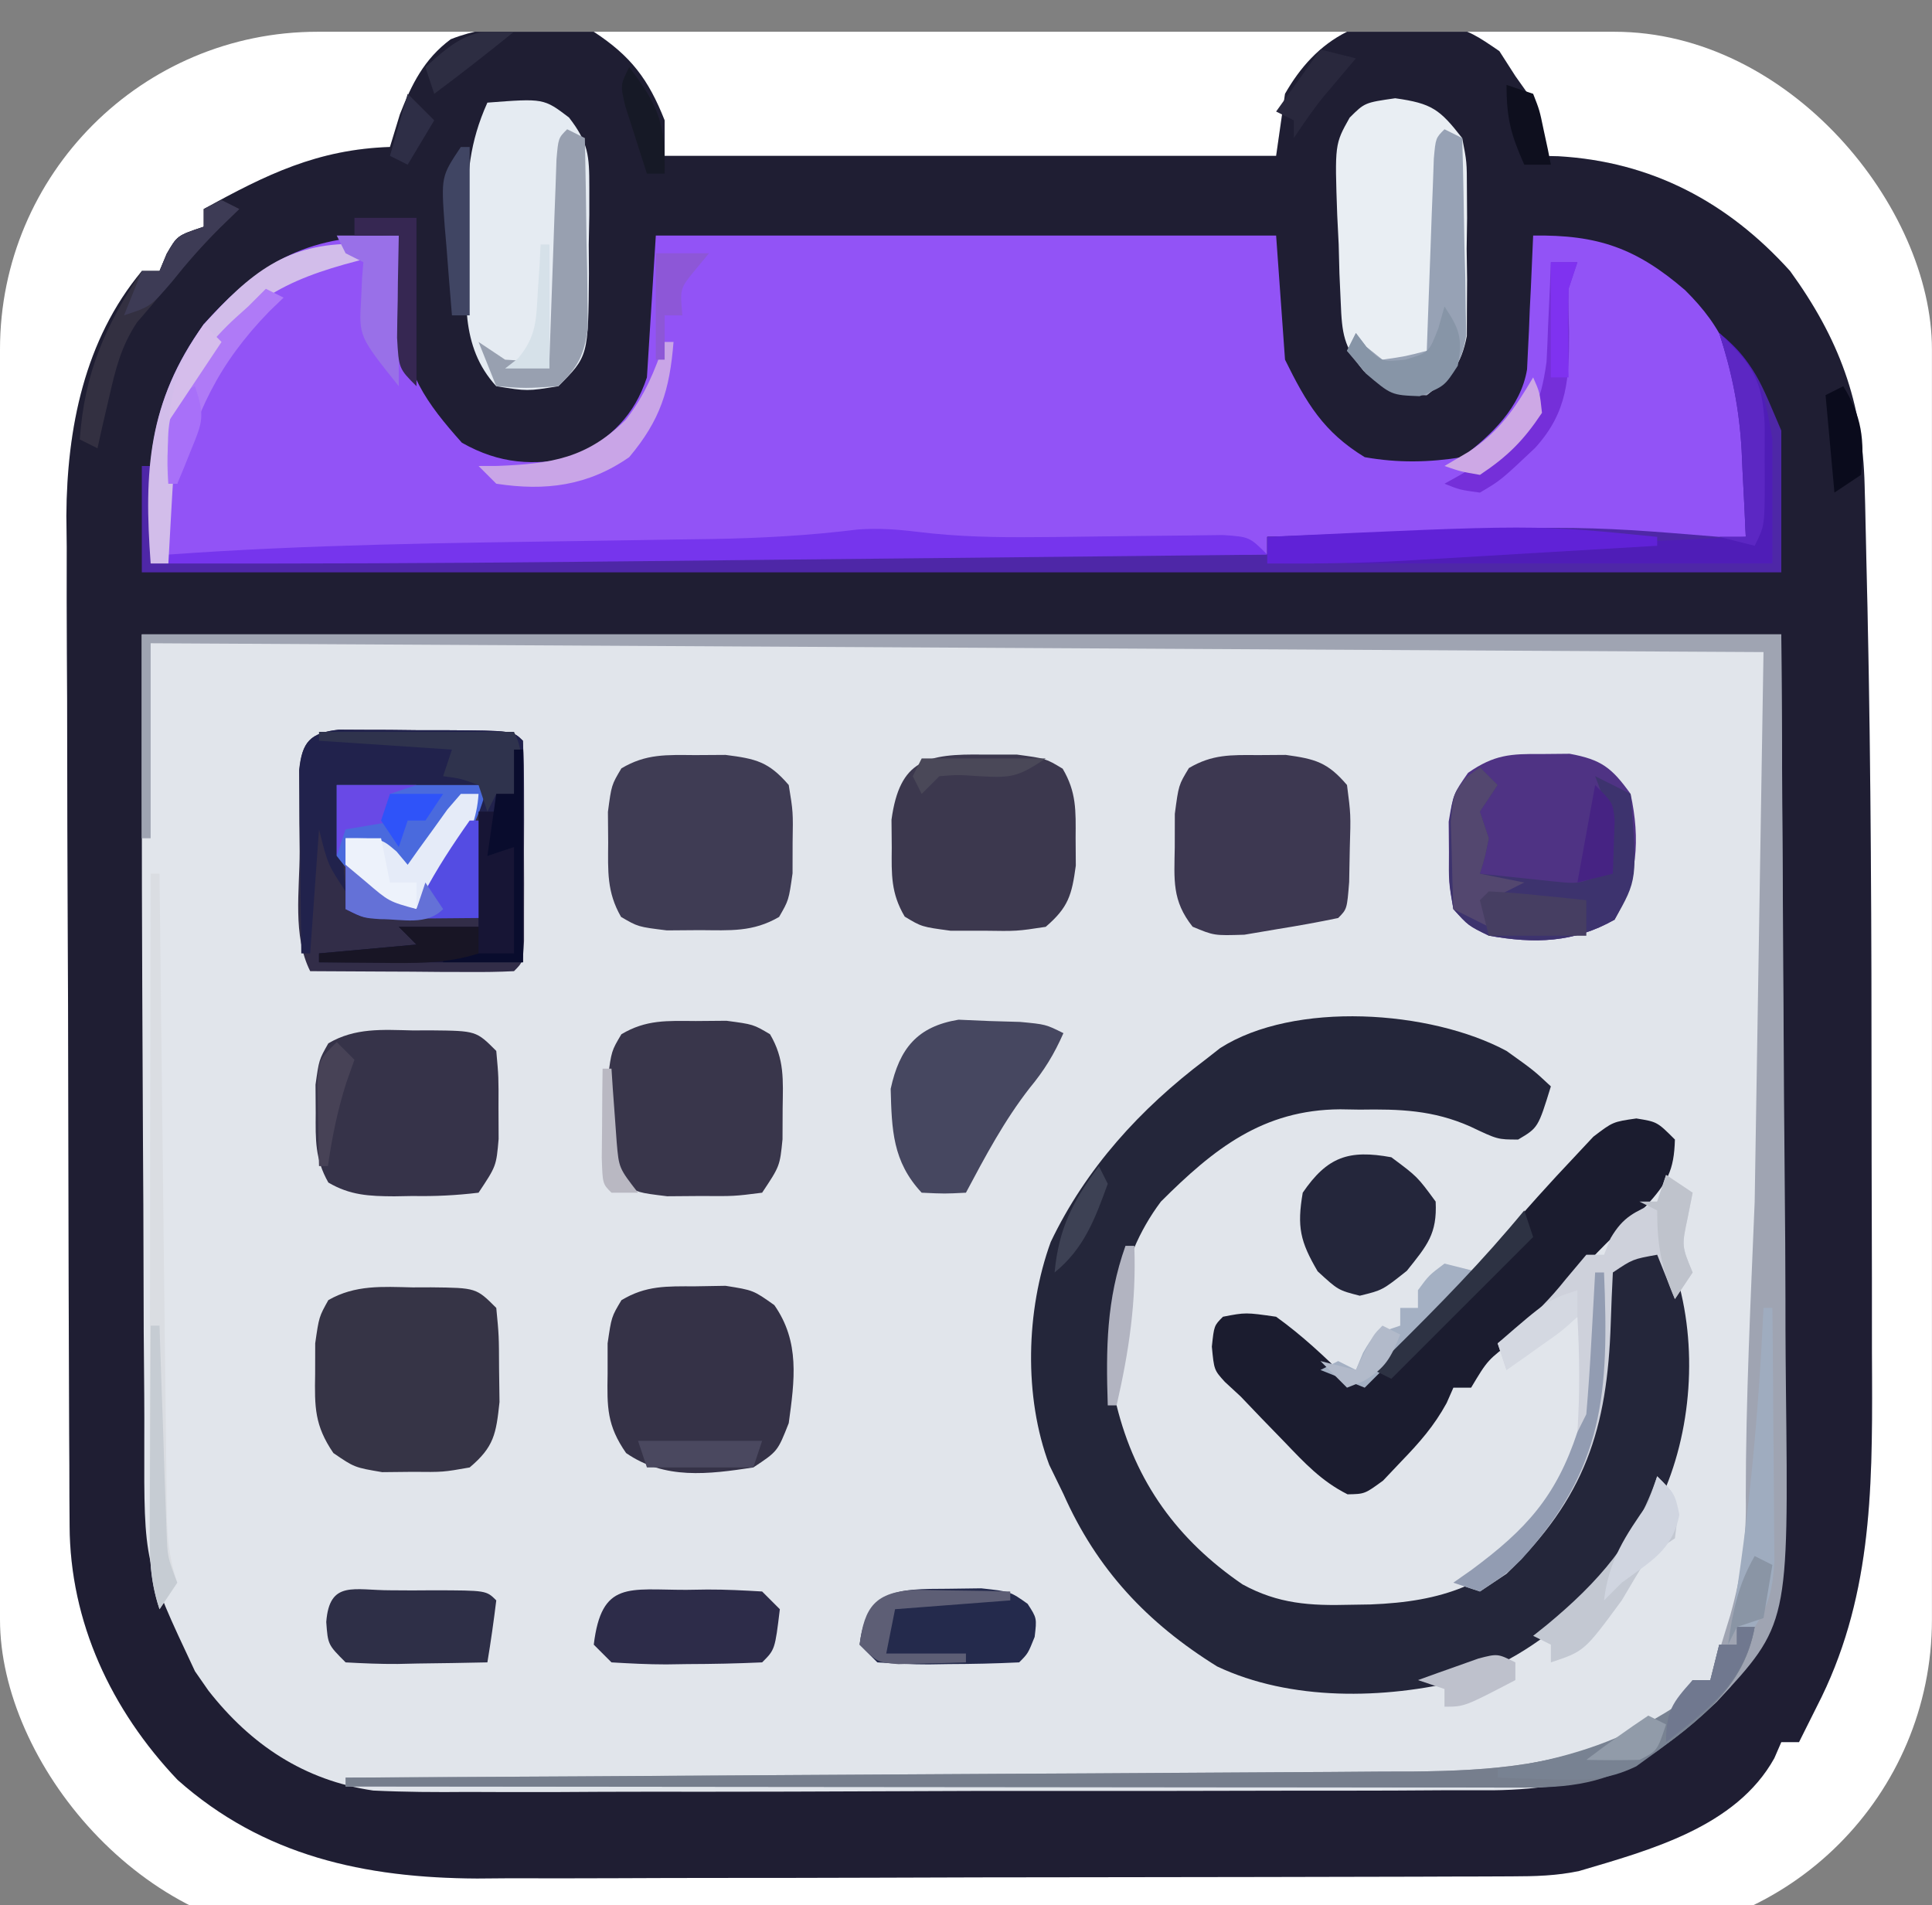<svg width="100%" height="100%" style="overflow:visible;" preserveAspectRatio="none" viewBox="0 0 30.42 30" fill="none" xmlns="http://www.w3.org/2000/svg">
<rect x="0" y="0" width="30.42" height="30" fill="#808080" stroke="none"/>
<g clip-path="url(#clip0_542_9942)">
<rect y="0.5" width="30.419" height="30" rx="5" fill="white"/>
<path d="M9.349 0.5C9.933 0.883 10.208 1.245 10.465 1.895C10.465 2.08 10.465 2.264 10.465 2.454C13.642 2.454 16.82 2.454 20.093 2.454C20.139 2.131 20.185 1.809 20.233 1.477C20.47 1.062 20.777 0.716 21.209 0.5C22.939 0.347 22.939 0.347 23.608 0.805C23.691 0.935 23.774 1.064 23.86 1.198C23.944 1.316 24.027 1.434 24.113 1.555C24.279 1.895 24.279 1.895 24.279 2.454C24.406 2.457 24.406 2.457 24.535 2.46C25.999 2.543 27.204 3.178 28.186 4.268C28.953 5.326 29.327 6.327 29.359 7.643C29.362 7.739 29.364 7.835 29.367 7.934C29.375 8.252 29.382 8.571 29.388 8.889C29.393 9.117 29.398 9.346 29.404 9.574C29.46 12.145 29.468 14.716 29.468 17.287C29.468 17.965 29.47 18.645 29.472 19.323C29.474 19.857 29.474 20.39 29.474 20.923C29.474 21.173 29.474 21.424 29.476 21.674C29.483 23.505 29.463 25.21 28.605 26.872C28.553 26.976 28.501 27.079 28.448 27.186C28.387 27.307 28.387 27.307 28.326 27.43C28.233 27.43 28.141 27.43 28.047 27.43C27.992 27.555 27.992 27.555 27.937 27.683C27.334 28.768 25.975 29.13 24.863 29.459C24.503 29.535 24.171 29.542 23.803 29.543C23.65 29.544 23.496 29.544 23.338 29.545C23.171 29.546 23.003 29.546 22.831 29.546C22.654 29.547 22.477 29.547 22.294 29.548C21.808 29.55 21.323 29.551 20.837 29.551C20.534 29.552 20.23 29.552 19.925 29.553C18.973 29.555 18.02 29.556 17.067 29.557C15.971 29.557 14.874 29.56 13.778 29.564C12.928 29.567 12.079 29.568 11.23 29.568C10.723 29.569 10.217 29.569 9.711 29.572C9.144 29.575 8.578 29.574 8.012 29.573C7.846 29.574 7.681 29.576 7.511 29.577C5.741 29.568 4.146 29.224 2.796 28.024C1.751 26.924 1.103 25.541 1.096 24.023C1.095 23.873 1.094 23.723 1.093 23.569C1.092 23.405 1.092 23.242 1.092 23.074C1.091 22.901 1.09 22.728 1.089 22.55C1.086 21.977 1.084 21.405 1.083 20.832C1.082 20.634 1.082 20.437 1.081 20.239C1.079 19.309 1.077 18.379 1.075 17.449C1.074 16.379 1.07 15.309 1.065 14.239C1.061 13.409 1.059 12.58 1.058 11.751C1.058 11.257 1.057 10.763 1.053 10.268C1.049 9.716 1.05 9.163 1.051 8.611C1.049 8.449 1.047 8.288 1.045 8.122C1.054 6.744 1.33 5.351 2.233 4.268C2.325 4.268 2.417 4.268 2.512 4.268C2.549 4.178 2.586 4.089 2.625 3.997C2.791 3.709 2.791 3.709 3.209 3.57C3.209 3.478 3.209 3.386 3.209 3.291C4.196 2.745 5.004 2.352 6.14 2.314C6.191 2.144 6.243 1.974 6.297 1.799C6.483 1.326 6.676 0.932 7.097 0.618C7.8 0.34 8.614 0.376 9.349 0.5Z" fill="#E1E5EB"/>
<path d="M9.349 0.5C9.933 0.883 10.208 1.245 10.465 1.895C10.465 2.08 10.465 2.264 10.465 2.454C13.642 2.454 16.82 2.454 20.093 2.454C20.139 2.131 20.185 1.809 20.233 1.477C20.47 1.062 20.777 0.716 21.209 0.5C22.939 0.347 22.939 0.347 23.608 0.805C23.691 0.935 23.774 1.064 23.86 1.198C23.944 1.316 24.027 1.434 24.113 1.555C24.279 1.895 24.279 1.895 24.279 2.454C24.406 2.457 24.406 2.457 24.535 2.46C25.999 2.543 27.204 3.178 28.186 4.268C28.953 5.326 29.327 6.327 29.359 7.643C29.362 7.739 29.364 7.835 29.367 7.934C29.375 8.252 29.382 8.571 29.388 8.889C29.393 9.117 29.398 9.346 29.404 9.574C29.46 12.145 29.468 14.716 29.468 17.287C29.468 17.965 29.47 18.645 29.472 19.323C29.474 19.857 29.474 20.39 29.474 20.923C29.474 21.173 29.474 21.424 29.476 21.674C29.483 23.505 29.463 25.21 28.605 26.872C28.553 26.976 28.501 27.079 28.448 27.186C28.387 27.307 28.387 27.307 28.326 27.43C28.233 27.43 28.141 27.43 28.047 27.43C27.992 27.555 27.992 27.555 27.937 27.683C27.334 28.768 25.975 29.13 24.863 29.459C24.503 29.535 24.171 29.542 23.803 29.543C23.65 29.544 23.496 29.544 23.338 29.545C23.171 29.546 23.003 29.546 22.831 29.546C22.654 29.547 22.477 29.547 22.294 29.548C21.808 29.55 21.323 29.551 20.837 29.551C20.534 29.552 20.23 29.552 19.925 29.553C18.973 29.555 18.02 29.556 17.067 29.557C15.971 29.557 14.874 29.56 13.778 29.564C12.928 29.567 12.079 29.568 11.23 29.568C10.723 29.569 10.217 29.569 9.711 29.572C9.144 29.575 8.578 29.574 8.012 29.573C7.846 29.574 7.681 29.576 7.511 29.577C5.741 29.568 4.146 29.224 2.796 28.024C1.751 26.924 1.103 25.541 1.096 24.023C1.095 23.873 1.094 23.723 1.093 23.569C1.092 23.405 1.092 23.242 1.092 23.074C1.091 22.901 1.09 22.728 1.089 22.55C1.086 21.977 1.084 21.405 1.083 20.832C1.082 20.634 1.082 20.437 1.081 20.239C1.079 19.309 1.077 18.379 1.075 17.449C1.074 16.379 1.07 15.309 1.065 14.239C1.061 13.409 1.059 12.58 1.058 11.751C1.058 11.257 1.057 10.763 1.053 10.268C1.049 9.716 1.05 9.163 1.051 8.611C1.049 8.449 1.047 8.288 1.045 8.122C1.054 6.744 1.33 5.351 2.233 4.268C2.325 4.268 2.417 4.268 2.512 4.268C2.549 4.178 2.586 4.089 2.625 3.997C2.791 3.709 2.791 3.709 3.209 3.57C3.209 3.478 3.209 3.386 3.209 3.291C4.196 2.745 5.004 2.352 6.14 2.314C6.191 2.144 6.243 1.974 6.297 1.799C6.483 1.326 6.676 0.932 7.097 0.618C7.8 0.34 8.614 0.376 9.349 0.5ZM2.233 9.988C2.232 13.981 2.232 13.981 2.251 17.974C2.256 18.643 2.259 19.312 2.26 19.982C2.26 20.64 2.264 21.298 2.271 21.955C2.273 22.203 2.273 22.451 2.272 22.699C2.267 24.607 2.267 24.607 3.07 26.314C3.14 26.415 3.21 26.515 3.282 26.619C3.95 27.472 4.791 28.033 5.876 28.192C6.373 28.216 6.867 28.219 7.365 28.214C7.555 28.214 7.745 28.215 7.934 28.216C8.445 28.218 8.957 28.216 9.468 28.212C10.005 28.21 10.541 28.21 11.078 28.211C11.979 28.211 12.879 28.208 13.78 28.204C14.82 28.198 15.859 28.197 16.899 28.198C17.902 28.199 18.905 28.198 19.908 28.195C20.333 28.194 20.759 28.193 21.185 28.194C21.686 28.194 22.187 28.192 22.689 28.188C22.959 28.187 23.23 28.187 23.5 28.188C25.097 28.172 26.113 27.689 27.244 26.558C27.92 25.497 28.129 24.507 28.11 23.263C28.11 23.043 28.11 23.043 28.11 22.818C28.11 22.348 28.105 21.878 28.101 21.407C28.1 21.115 28.1 20.823 28.099 20.531C28.096 19.453 28.089 18.375 28.081 17.297C28.07 14.885 28.058 12.473 28.047 9.988C19.528 9.988 11.009 9.988 2.233 9.988Z" fill="#1F1E33"/>
<path d="M6.279 3.709C6.283 3.851 6.286 3.992 6.29 4.138C6.298 4.326 6.306 4.515 6.314 4.703C6.316 4.796 6.318 4.889 6.32 4.985C6.363 5.854 6.708 6.339 7.273 6.971C7.87 7.308 8.401 7.338 9.07 7.198C9.624 6.879 9.983 6.552 10.186 5.942C10.232 5.205 10.278 4.468 10.326 3.709C13.549 3.709 16.772 3.709 20.093 3.709C20.162 4.676 20.162 4.676 20.233 5.663C20.569 6.345 20.836 6.8 21.488 7.198C22.009 7.291 22.502 7.282 23.023 7.198C23.485 6.849 23.945 6.411 24.044 5.816C24.049 5.719 24.053 5.622 24.058 5.522C24.066 5.363 24.066 5.363 24.074 5.201C24.078 5.092 24.083 4.982 24.087 4.869C24.095 4.702 24.095 4.702 24.104 4.532C24.117 4.258 24.128 3.984 24.14 3.709C25.154 3.694 25.763 3.905 26.533 4.569C26.831 4.866 27.037 5.138 27.209 5.523C27.256 5.626 27.304 5.729 27.352 5.835C27.509 6.28 27.551 6.675 27.584 7.145C27.596 7.302 27.608 7.46 27.621 7.622C27.628 8.035 27.628 8.035 27.488 8.453C27.082 8.589 26.881 8.602 26.464 8.576C26.341 8.569 26.217 8.563 26.09 8.556C25.889 8.544 25.889 8.544 25.683 8.532C23.773 8.433 21.865 8.44 19.953 8.453C19.953 8.546 19.953 8.638 19.953 8.732C18.217 8.751 16.481 8.769 14.745 8.787C13.939 8.795 13.132 8.804 12.326 8.812C5.373 8.886 5.373 8.886 2.372 8.872C2.284 7.407 2.32 6.346 3.209 5.105C4.139 4.065 4.885 3.696 6.279 3.709Z" fill="#9253F6"/>
<path d="M23.721 16.547C24.148 16.852 24.148 16.852 24.419 17.105C24.218 17.756 24.218 17.756 23.904 17.942C23.581 17.942 23.581 17.942 23.148 17.736C22.564 17.478 22.041 17.461 21.41 17.471C21.257 17.468 21.257 17.468 21.102 17.466C19.886 17.473 19.113 18.086 18.279 18.919C17.573 19.86 17.457 20.986 17.581 22.128C17.88 23.338 18.541 24.246 19.564 24.946C20.127 25.254 20.628 25.284 21.262 25.267C21.366 25.265 21.471 25.264 21.578 25.262C22.715 25.219 23.468 24.95 24.262 24.116C25.081 23.075 25.172 22.139 25.191 20.858C25.212 20.098 25.212 20.098 25.451 19.754C25.674 19.616 25.674 19.616 25.962 19.616C26.233 19.756 26.233 19.756 26.386 20.051C26.739 21.181 26.642 22.557 26.139 23.625C25.389 24.908 24.442 25.954 23.023 26.453C21.794 26.755 20.323 26.786 19.164 26.238C18.061 25.553 17.269 24.708 16.744 23.523C16.67 23.372 16.597 23.221 16.521 23.065C16.119 21.997 16.152 20.631 16.544 19.555C17.098 18.395 17.956 17.456 18.977 16.686C19.054 16.625 19.132 16.564 19.212 16.502C20.378 15.757 22.523 15.903 23.721 16.547Z" fill="#24263A"/>
<path d="M2.233 9.988C10.751 9.988 19.27 9.988 28.047 9.988C28.061 12.394 28.075 14.8 28.09 17.279C28.096 18.036 28.103 18.793 28.109 19.573C28.113 20.504 28.113 20.504 28.113 20.941C28.114 21.244 28.117 21.546 28.12 21.849C28.162 25.576 28.162 25.576 27.03 26.797C26.109 27.669 25.308 28.146 24.034 28.145C23.87 28.145 23.706 28.145 23.537 28.145C23.268 28.144 23.268 28.144 22.993 28.144C22.802 28.144 22.611 28.144 22.42 28.144C21.901 28.144 21.383 28.143 20.864 28.142C20.322 28.141 19.78 28.141 19.238 28.141C18.211 28.14 17.185 28.139 16.159 28.138C14.99 28.136 13.822 28.136 12.653 28.135C10.249 28.133 7.846 28.131 5.442 28.128C5.442 28.082 5.442 28.036 5.442 27.988C5.534 27.988 5.626 27.987 5.721 27.987C7.969 27.976 10.217 27.963 12.465 27.948C13.552 27.941 14.639 27.935 15.726 27.929C16.674 27.925 17.622 27.919 18.57 27.913C19.072 27.909 19.573 27.906 20.075 27.904C20.636 27.902 21.197 27.898 21.758 27.893C21.922 27.893 22.087 27.893 22.257 27.892C23.47 27.88 24.651 27.799 25.744 27.23C25.858 27.172 25.971 27.115 26.089 27.056C26.411 26.873 26.411 26.873 26.651 26.453C26.743 26.453 26.835 26.453 26.93 26.453C26.997 26.235 27.064 26.017 27.131 25.799C27.168 25.678 27.205 25.556 27.244 25.431C27.425 24.788 27.502 24.227 27.488 23.558C27.488 22.011 27.566 20.465 27.628 18.919C27.697 14.636 27.697 14.636 27.767 10.267C15.197 10.198 15.197 10.198 2.372 10.128C2.372 11.141 2.372 12.154 2.372 13.198C2.326 13.198 2.28 13.198 2.233 13.198C2.233 12.139 2.233 11.079 2.233 9.988Z" fill="#9FA4B2"/>
<path d="M5.335 11.489C5.524 11.49 5.524 11.49 5.717 11.491C5.854 11.491 5.991 11.492 6.132 11.492C6.276 11.493 6.419 11.495 6.567 11.497C6.711 11.497 6.855 11.497 7.003 11.497C8.073 11.504 8.073 11.504 8.233 11.663C8.246 11.92 8.251 12.177 8.251 12.434C8.251 12.669 8.251 12.669 8.252 12.908C8.251 13.073 8.251 13.237 8.25 13.407C8.251 13.654 8.251 13.654 8.252 13.906C8.251 14.062 8.251 14.218 8.251 14.379C8.251 14.524 8.251 14.668 8.251 14.817C8.233 15.151 8.233 15.151 8.093 15.291C7.855 15.303 7.616 15.306 7.377 15.304C7.161 15.303 7.161 15.303 6.94 15.303C6.788 15.302 6.636 15.3 6.48 15.299C6.251 15.298 6.251 15.298 6.018 15.297C5.64 15.296 5.262 15.293 4.884 15.291C4.604 14.732 4.718 14.021 4.718 13.407C4.716 13.257 4.715 13.108 4.713 12.954C4.713 12.811 4.712 12.669 4.712 12.522C4.711 12.39 4.711 12.259 4.71 12.124C4.757 11.678 4.886 11.538 5.335 11.489Z" fill="#322D48"/>
<path d="M25.765 17.61C26.093 17.663 26.093 17.663 26.372 17.942C26.359 18.433 26.25 18.62 25.919 18.988C25.729 19.161 25.729 19.161 25.535 19.337C25.189 19.675 24.863 20.001 24.567 20.384C24.332 20.668 24.126 20.87 23.843 21.099C23.425 21.411 23.425 21.411 23.163 21.849C23.071 21.849 22.979 21.849 22.884 21.849C22.849 21.928 22.814 22.008 22.778 22.09C22.58 22.452 22.351 22.712 22.064 23.009C21.969 23.109 21.875 23.209 21.777 23.312C21.488 23.523 21.488 23.523 21.218 23.528C20.807 23.322 20.541 23.034 20.224 22.703C20.104 22.58 19.985 22.457 19.861 22.329C19.754 22.217 19.646 22.104 19.535 21.988C19.452 21.912 19.37 21.836 19.285 21.757C19.116 21.57 19.116 21.57 19.081 21.203C19.116 20.872 19.116 20.872 19.256 20.732C19.613 20.663 19.613 20.663 20.093 20.732C20.499 21.024 20.855 21.357 21.209 21.709C22.213 21.289 22.963 20.277 23.66 19.468C24.027 19.044 24.399 18.628 24.785 18.221C24.884 18.114 24.984 18.008 25.087 17.898C25.395 17.663 25.395 17.663 25.765 17.61Z" fill="#1B1C2F"/>
<path d="M27.07 5.244C27.64 5.736 27.717 6.011 28.047 6.779C28.047 7.516 28.047 8.253 28.047 9.012C19.528 9.012 11.009 9.012 2.233 9.012C2.233 8.459 2.233 7.906 2.233 7.337C2.279 7.337 2.325 7.337 2.372 7.337C2.372 7.844 2.372 8.35 2.372 8.872C2.561 8.862 2.75 8.852 2.945 8.842C6.229 8.687 9.515 8.716 12.802 8.723C13.61 8.724 14.419 8.725 15.227 8.726C16.802 8.727 18.378 8.73 19.953 8.733C19.953 8.64 19.953 8.548 19.953 8.453C24.78 8.264 24.78 8.264 27.07 8.453C27.208 8.453 27.346 8.453 27.488 8.453C27.472 8.102 27.455 7.75 27.436 7.398C27.43 7.251 27.43 7.251 27.423 7.1C27.387 6.442 27.273 5.872 27.07 5.244Z" fill="#4E27A7"/>
<path d="M21.968 1.547C22.547 1.628 22.671 1.722 23.023 2.175C23.096 2.549 23.096 2.549 23.097 2.973C23.098 3.126 23.099 3.279 23.1 3.436C23.097 3.596 23.095 3.755 23.093 3.919C23.095 4.078 23.097 4.237 23.1 4.401C23.099 4.554 23.098 4.707 23.097 4.865C23.097 5.005 23.096 5.144 23.096 5.288C23.005 5.76 22.841 5.93 22.465 6.221C22.015 6.221 21.821 6.125 21.473 5.842C21.153 5.455 21.13 5.253 21.11 4.756C21.103 4.609 21.097 4.462 21.09 4.311C21.084 4.082 21.084 4.082 21.078 3.849C21.071 3.696 21.063 3.544 21.055 3.387C21.016 2.27 21.016 2.27 21.251 1.852C21.488 1.616 21.488 1.616 21.968 1.547Z" fill="#E9EEF3"/>
<path d="M7.674 1.616C8.561 1.548 8.561 1.548 8.959 1.85C9.265 2.246 9.279 2.446 9.279 2.942C9.279 3.089 9.279 3.235 9.279 3.387C9.276 3.539 9.273 3.692 9.27 3.849C9.271 4.001 9.272 4.154 9.273 4.311C9.263 5.609 9.263 5.609 8.791 6.081C8.302 6.16 8.302 6.16 7.814 6.081C7.232 5.449 7.339 4.655 7.352 3.849C7.351 3.711 7.351 3.574 7.35 3.432C7.355 2.751 7.391 2.246 7.674 1.616Z" fill="#E5EBF2"/>
<path d="M6.497 20.27C6.593 20.27 6.688 20.27 6.787 20.269C7.498 20.277 7.498 20.277 7.814 20.593C7.856 21.028 7.856 21.028 7.858 21.552C7.86 21.725 7.862 21.897 7.865 22.075C7.811 22.576 7.78 22.78 7.395 23.105C6.977 23.179 6.977 23.179 6.497 23.174C6.26 23.177 6.26 23.177 6.018 23.179C5.581 23.105 5.581 23.105 5.249 22.878C4.952 22.442 4.953 22.155 4.962 21.631C4.962 21.393 4.962 21.393 4.963 21.151C5.023 20.733 5.023 20.733 5.17 20.47C5.594 20.227 6.023 20.259 6.497 20.27Z" fill="#363446"/>
<path d="M10.945 20.253C11.103 20.25 11.261 20.247 11.424 20.245C11.861 20.314 11.861 20.314 12.192 20.549C12.597 21.127 12.511 21.732 12.419 22.407C12.244 22.852 12.244 22.852 11.861 23.105C11.152 23.213 10.468 23.3 9.858 22.878C9.555 22.442 9.558 22.158 9.567 21.631C9.567 21.393 9.567 21.393 9.567 21.151C9.628 20.733 9.628 20.733 9.785 20.471C10.173 20.238 10.496 20.253 10.945 20.253Z" fill="#353247"/>
<path d="M24.279 11.872C24.423 11.871 24.567 11.869 24.715 11.868C25.216 11.96 25.379 12.089 25.674 12.5C25.829 13.215 25.783 13.844 25.422 14.48C24.781 14.844 24.163 14.862 23.442 14.732C23.12 14.575 23.12 14.575 22.884 14.314C22.81 13.896 22.81 13.896 22.814 13.416C22.812 13.258 22.811 13.099 22.81 12.937C22.884 12.5 22.884 12.5 23.115 12.168C23.528 11.882 23.78 11.867 24.279 11.872Z" fill="#4F3384"/>
<path d="M10.945 11.889C11.103 11.888 11.261 11.887 11.424 11.886C11.904 11.947 12.103 11.993 12.419 12.36C12.488 12.783 12.488 12.783 12.48 13.267C12.479 13.427 12.479 13.587 12.479 13.751C12.419 14.174 12.419 14.174 12.267 14.437C11.855 14.678 11.495 14.648 11.023 14.645C10.851 14.646 10.678 14.648 10.5 14.649C10.046 14.593 10.046 14.593 9.779 14.437C9.553 14.045 9.573 13.716 9.576 13.267C9.574 13.028 9.574 13.028 9.572 12.783C9.628 12.36 9.628 12.36 9.784 12.098C10.173 11.866 10.496 11.886 10.945 11.889Z" fill="#3F3C54"/>
<path d="M15.488 11.881C15.661 11.881 15.834 11.881 16.012 11.881C16.465 11.942 16.465 11.942 16.732 12.103C16.95 12.472 16.939 12.764 16.936 13.189C16.937 13.334 16.938 13.479 16.939 13.629C16.876 14.094 16.822 14.286 16.465 14.593C16.012 14.662 16.012 14.662 15.488 14.654C15.316 14.654 15.143 14.654 14.965 14.654C14.512 14.593 14.512 14.593 14.245 14.432C14.027 14.063 14.037 13.771 14.041 13.346C14.04 13.201 14.039 13.056 14.037 12.906C14.167 11.959 14.589 11.867 15.488 11.881Z" fill="#3C384E"/>
<path d="M6.497 16.224C6.593 16.223 6.688 16.223 6.787 16.223C7.498 16.23 7.498 16.23 7.814 16.547C7.851 16.956 7.851 16.956 7.849 17.445C7.85 17.606 7.85 17.767 7.851 17.933C7.814 18.36 7.814 18.36 7.535 18.779C7.175 18.822 6.856 18.837 6.497 18.831C6.402 18.833 6.307 18.835 6.209 18.836C5.816 18.834 5.513 18.821 5.17 18.619C4.959 18.247 4.968 17.948 4.971 17.523C4.97 17.377 4.969 17.23 4.968 17.078C5.023 16.686 5.023 16.686 5.17 16.427C5.593 16.179 6.021 16.213 6.497 16.224Z" fill="#363349"/>
<path d="M10.954 16.076C11.193 16.074 11.193 16.074 11.438 16.072C11.861 16.128 11.861 16.128 12.124 16.284C12.355 16.675 12.329 17.002 12.323 17.453C12.322 17.613 12.322 17.773 12.321 17.938C12.279 18.36 12.279 18.36 12 18.779C11.56 18.835 11.56 18.835 11.032 18.831C10.858 18.832 10.684 18.834 10.505 18.835C10.046 18.779 10.046 18.779 9.779 18.623C9.554 18.231 9.573 17.902 9.576 17.453C9.574 17.214 9.574 17.214 9.572 16.969C9.628 16.547 9.628 16.547 9.784 16.284C10.175 16.052 10.502 16.073 10.954 16.076Z" fill="#39364B"/>
<path d="M19.805 11.889C19.95 11.888 20.096 11.887 20.245 11.886C20.711 11.95 20.903 12.002 21.209 12.36C21.269 12.824 21.269 12.824 21.253 13.355C21.25 13.53 21.246 13.706 21.243 13.888C21.209 14.314 21.209 14.314 21.07 14.454C20.755 14.52 20.437 14.577 20.119 14.628C19.859 14.672 19.859 14.672 19.593 14.717C19.116 14.732 19.116 14.732 18.778 14.591C18.451 14.179 18.489 13.856 18.497 13.337C18.497 13.165 18.497 12.992 18.498 12.814C18.558 12.36 18.558 12.36 18.72 12.093C19.088 11.876 19.38 11.886 19.805 11.889Z" fill="#3D3851"/>
<path d="M5.335 11.489C5.524 11.49 5.524 11.49 5.717 11.491C5.854 11.491 5.991 11.492 6.132 11.492C6.276 11.493 6.419 11.495 6.567 11.497C6.711 11.497 6.855 11.497 7.003 11.497C8.073 11.504 8.073 11.504 8.233 11.663C8.245 11.921 8.247 12.181 8.246 12.439C8.246 12.596 8.245 12.753 8.245 12.915C8.244 13.08 8.242 13.245 8.241 13.416C8.241 13.581 8.24 13.747 8.239 13.918C8.238 14.329 8.235 14.74 8.233 15.151C7.173 15.151 6.114 15.151 5.023 15.151C5.023 15.105 5.023 15.059 5.023 15.011C5.53 14.966 6.036 14.919 6.558 14.872C6.466 14.78 6.374 14.688 6.279 14.593C6.693 14.593 7.108 14.593 7.535 14.593C7.533 14.467 7.532 14.341 7.53 14.211C7.529 14.046 7.527 13.882 7.526 13.712C7.525 13.549 7.523 13.385 7.521 13.217C7.535 12.779 7.535 12.779 7.674 12.36C6.892 12.36 6.109 12.36 5.302 12.36C5.348 12.913 5.394 13.466 5.442 14.035C5.163 13.616 5.163 13.616 5.023 13.058C4.977 13.703 4.931 14.347 4.884 15.011C4.838 15.011 4.792 15.011 4.744 15.011C4.736 14.482 4.731 13.953 4.727 13.424C4.724 13.274 4.722 13.123 4.72 12.968C4.719 12.824 4.718 12.68 4.717 12.531C4.715 12.399 4.714 12.265 4.713 12.129C4.756 11.679 4.883 11.538 5.335 11.489Z" fill="#21224C"/>
<path d="M15.093 16.055C15.332 16.065 15.332 16.065 15.576 16.076C15.736 16.08 15.896 16.085 16.061 16.09C16.465 16.128 16.465 16.128 16.744 16.267C16.598 16.598 16.444 16.851 16.212 17.131C15.811 17.646 15.515 18.204 15.209 18.779C14.876 18.796 14.876 18.796 14.512 18.779C14.053 18.288 14.041 17.784 14.024 17.144C14.163 16.505 14.444 16.162 15.093 16.055Z" fill="#464760"/>
<path d="M27.349 25.616C27.441 25.616 27.533 25.616 27.628 25.616C27.465 26.547 26.807 27.022 26.093 27.57C25.387 28.035 24.874 28.145 24.034 28.145C23.87 28.145 23.706 28.145 23.537 28.145C23.268 28.144 23.268 28.144 22.993 28.144C22.802 28.144 22.611 28.144 22.42 28.144C21.901 28.144 21.383 28.143 20.864 28.142C20.322 28.141 19.78 28.141 19.238 28.141C18.211 28.14 17.185 28.139 16.159 28.138C14.99 28.136 13.822 28.136 12.653 28.135C10.249 28.133 7.846 28.131 5.442 28.128C5.442 28.082 5.442 28.036 5.442 27.988C5.534 27.988 5.626 27.987 5.721 27.987C7.969 27.976 10.217 27.963 12.465 27.948C13.552 27.941 14.639 27.935 15.726 27.929C16.674 27.925 17.622 27.919 18.57 27.913C19.072 27.909 19.573 27.906 20.075 27.904C20.636 27.902 21.197 27.898 21.758 27.893C21.922 27.893 22.087 27.893 22.257 27.892C23.47 27.88 24.651 27.799 25.744 27.23C25.858 27.172 25.971 27.115 26.089 27.056C26.411 26.873 26.411 26.873 26.651 26.453C26.743 26.453 26.835 26.453 26.93 26.453C26.976 26.269 27.022 26.085 27.07 25.895C27.162 25.895 27.254 25.895 27.349 25.895C27.349 25.803 27.349 25.711 27.349 25.616Z" fill="#767E8D"/>
<path d="M21.907 18.221C22.317 18.526 22.317 18.526 22.605 18.919C22.63 19.43 22.471 19.608 22.151 20.009C21.767 20.314 21.767 20.314 21.41 20.401C21.07 20.314 21.07 20.314 20.747 20.017C20.471 19.547 20.42 19.316 20.512 18.779C20.899 18.213 21.236 18.098 21.907 18.221Z" fill="#24263B"/>
<path d="M26.233 18.5C26.371 18.592 26.509 18.684 26.651 18.779C26.625 18.909 26.599 19.038 26.573 19.172C26.478 19.618 26.478 19.618 26.651 20.035C26.513 20.242 26.513 20.242 26.372 20.453C26.28 20.223 26.188 19.993 26.093 19.756C25.708 19.825 25.708 19.825 25.395 20.035C25.382 20.299 25.37 20.563 25.362 20.827C25.309 22.505 24.955 23.585 23.721 24.779C23.583 24.871 23.445 24.963 23.302 25.058C23.164 25.012 23.026 24.966 22.884 24.919C22.978 24.853 23.072 24.787 23.169 24.719C23.998 24.104 24.621 23.585 24.837 22.547C24.877 21.938 24.871 21.341 24.837 20.733C24.469 21.009 24.101 21.285 23.721 21.57C23.675 21.432 23.629 21.294 23.581 21.151C23.733 21.039 23.733 21.039 23.887 20.924C24.192 20.666 24.409 20.447 24.654 20.14C24.761 20.013 24.867 19.886 24.977 19.756C25.069 19.756 25.161 19.756 25.256 19.756C25.29 19.669 25.325 19.583 25.36 19.494C25.567 19.144 25.736 19.091 26.093 18.919C26.139 18.78 26.185 18.642 26.233 18.5Z" fill="#CED1DB"/>
<path d="M5.302 12.36C6.085 12.36 6.868 12.36 7.674 12.36C7.534 12.921 7.371 13.191 7.038 13.651C6.904 13.838 6.904 13.838 6.767 14.028C6.698 14.123 6.629 14.217 6.558 14.314C5.956 14.191 5.682 13.972 5.302 13.477C5.302 13.108 5.302 12.74 5.302 12.36Z" fill="#4A6ADD"/>
<path d="M23.302 12.081C23.394 12.173 23.486 12.265 23.581 12.36C23.443 12.568 23.443 12.568 23.302 12.779C23.348 12.917 23.394 13.055 23.442 13.198C23.381 13.503 23.381 13.503 23.302 13.756C23.549 13.783 23.796 13.809 24.044 13.834C24.181 13.849 24.319 13.863 24.461 13.878C24.851 13.918 24.851 13.918 25.256 13.756C25.259 13.58 25.262 13.405 25.265 13.224C25.266 13.125 25.268 13.026 25.269 12.925C25.267 12.611 25.267 12.611 25.116 12.221C25.3 12.313 25.485 12.405 25.674 12.5C25.781 13.848 25.781 13.848 25.422 14.48C24.781 14.844 24.163 14.861 23.442 14.732C23.119 14.575 23.119 14.575 22.884 14.314C22.814 13.891 22.814 13.891 22.823 13.407C22.823 13.247 22.823 13.087 22.823 12.923C22.884 12.5 22.884 12.5 23.097 12.234C23.165 12.184 23.233 12.133 23.302 12.081Z" fill="#3D336E"/>
<path d="M10.805 25.032C10.915 25.03 11.026 25.029 11.139 25.027C11.426 25.026 11.713 25.041 12 25.058C12.092 25.15 12.184 25.242 12.279 25.337C12.202 25.973 12.202 25.973 12 26.174C11.606 26.192 11.217 26.2 10.823 26.201C10.713 26.202 10.602 26.204 10.489 26.206C10.202 26.206 9.915 26.191 9.628 26.174C9.536 26.082 9.444 25.99 9.349 25.895C9.472 24.884 9.899 25.033 10.805 25.032Z" fill="#2D2C49"/>
<path d="M14.455 8.375C15.076 8.451 15.688 8.463 16.312 8.457C16.41 8.456 16.507 8.456 16.607 8.455C17.012 8.451 17.417 8.446 17.822 8.44C18.121 8.436 18.42 8.433 18.72 8.431C18.896 8.429 19.073 8.426 19.255 8.424C19.674 8.453 19.674 8.453 19.953 8.732C18.213 8.751 16.472 8.769 14.731 8.787C13.922 8.795 13.113 8.804 12.305 8.812C11.521 8.821 10.738 8.829 9.954 8.837C9.658 8.84 9.362 8.843 9.067 8.846C6.928 8.869 4.79 8.876 2.651 8.872C2.651 8.826 2.651 8.78 2.651 8.732C4.86 8.572 7.07 8.548 9.284 8.516C9.772 8.509 10.26 8.501 10.748 8.493C10.895 8.491 11.042 8.489 11.194 8.487C11.971 8.474 12.733 8.433 13.505 8.337C13.832 8.313 14.13 8.335 14.455 8.375Z" fill="#7635ED"/>
<path d="M6.151 25.039C6.262 25.04 6.374 25.04 6.488 25.041C6.6 25.04 6.711 25.04 6.826 25.039C7.657 25.041 7.657 25.041 7.814 25.198C7.774 25.524 7.728 25.85 7.674 26.174C7.308 26.182 6.942 26.188 6.576 26.192C6.471 26.194 6.367 26.197 6.26 26.199C5.987 26.201 5.714 26.189 5.442 26.174C5.163 25.895 5.163 25.895 5.137 25.538C5.188 24.875 5.572 25.04 6.151 25.039Z" fill="#2E2F47"/>
<path d="M14.921 25.015C15.095 25.012 15.269 25.01 15.449 25.008C15.907 25.058 15.907 25.058 16.18 25.252C16.326 25.477 16.326 25.477 16.291 25.773C16.186 26.035 16.186 26.035 16.047 26.174C15.676 26.192 15.31 26.2 14.939 26.201C14.835 26.202 14.732 26.204 14.625 26.206C14.355 26.207 14.084 26.192 13.814 26.174C13.722 26.082 13.63 25.99 13.535 25.895C13.645 25.016 14.131 25.017 14.921 25.015Z" fill="#242A4C"/>
<path d="M27.07 5.244C27.672 5.726 27.785 6.167 27.907 6.919C27.907 7.563 27.907 8.208 27.907 8.872C25.697 8.872 23.486 8.872 21.209 8.872C21.209 8.826 21.209 8.78 21.209 8.733C23.281 8.64 25.354 8.548 27.488 8.453C27.441 6.41 27.441 6.41 27.07 5.244Z" fill="#4F1DB7"/>
<path d="M8.093 11.802C8.139 11.802 8.185 11.802 8.233 11.802C8.233 12.907 8.233 14.012 8.233 15.151C7.173 15.151 6.114 15.151 5.023 15.151C5.023 15.105 5.023 15.059 5.023 15.011C5.53 14.966 6.036 14.919 6.558 14.872C6.466 14.78 6.374 14.688 6.279 14.593C6.693 14.593 7.108 14.593 7.535 14.593C7.535 13.994 7.535 13.396 7.535 12.779C7.627 12.779 7.719 12.779 7.814 12.779C7.814 12.687 7.814 12.595 7.814 12.5C7.906 12.5 7.998 12.5 8.093 12.5C8.093 12.27 8.093 12.04 8.093 11.802Z" fill="#171535"/>
<path d="M22.744 2.035C22.836 2.081 22.928 2.127 23.023 2.174C23.04 2.744 23.049 3.314 23.058 3.884C23.065 4.126 23.065 4.126 23.072 4.374C23.074 4.529 23.076 4.685 23.078 4.845C23.081 4.988 23.084 5.132 23.087 5.279C23.007 5.762 22.849 5.927 22.465 6.221C21.982 6.221 21.806 6.116 21.445 5.794C21.367 5.704 21.289 5.615 21.209 5.523C21.255 5.431 21.301 5.339 21.349 5.244C21.404 5.316 21.458 5.388 21.515 5.462C21.598 5.528 21.681 5.595 21.767 5.663C22.129 5.611 22.129 5.611 22.465 5.523C22.469 5.423 22.472 5.322 22.476 5.218C22.492 4.765 22.509 4.311 22.526 3.858C22.532 3.699 22.537 3.54 22.543 3.377C22.549 3.226 22.555 3.076 22.561 2.921C22.566 2.781 22.571 2.642 22.576 2.498C22.605 2.174 22.605 2.174 22.744 2.035Z" fill="#97A2B5"/>
<path d="M8.93 2.035C9.022 2.081 9.114 2.127 9.209 2.174C9.221 2.721 9.229 3.267 9.235 3.814C9.241 4.047 9.241 4.047 9.246 4.284C9.248 4.508 9.248 4.508 9.25 4.736C9.253 4.942 9.253 4.942 9.257 5.153C9.201 5.587 9.104 5.777 8.791 6.081C8.276 6.116 8.276 6.116 7.814 6.081C7.722 5.851 7.63 5.621 7.535 5.384C7.742 5.522 7.742 5.522 7.953 5.663C8.32 5.686 8.32 5.686 8.651 5.663C8.655 5.558 8.658 5.453 8.662 5.345C8.678 4.872 8.695 4.4 8.712 3.927C8.718 3.762 8.723 3.597 8.729 3.427C8.735 3.27 8.741 3.113 8.747 2.951C8.752 2.806 8.757 2.66 8.762 2.511C8.791 2.174 8.791 2.174 8.93 2.035Z" fill="#98A0B0"/>
<path d="M5.616 3.84C5.875 3.844 5.875 3.844 6.14 3.849C6.14 3.895 6.14 3.941 6.14 3.988C6.04 4.011 5.941 4.033 5.838 4.055C4.675 4.339 3.889 4.655 3.227 5.68C2.822 6.369 2.754 6.995 2.712 7.782C2.706 7.887 2.7 7.991 2.694 8.099C2.679 8.357 2.665 8.614 2.651 8.872C2.559 8.872 2.467 8.872 2.372 8.872C2.265 7.417 2.328 6.332 3.209 5.105C3.943 4.299 4.509 3.822 5.616 3.84Z" fill="#D2BDEA"/>
<path d="M2.372 13.756C2.418 13.756 2.464 13.756 2.512 13.756C2.513 13.889 2.514 14.023 2.516 14.161C2.53 15.42 2.544 16.678 2.559 17.937C2.567 18.584 2.574 19.231 2.581 19.878C2.588 20.502 2.595 21.127 2.603 21.751C2.606 21.989 2.608 22.228 2.611 22.466C2.614 22.799 2.618 23.133 2.623 23.466C2.623 23.565 2.624 23.664 2.625 23.766C2.631 24.188 2.656 24.515 2.791 24.919C2.699 25.057 2.607 25.195 2.512 25.337C2.343 24.832 2.354 24.372 2.356 23.846C2.356 23.683 2.356 23.683 2.356 23.516C2.356 23.156 2.357 22.796 2.358 22.436C2.359 22.186 2.359 21.937 2.359 21.687C2.36 21.03 2.361 20.372 2.363 19.715C2.364 19.045 2.365 18.374 2.365 17.703C2.367 16.388 2.369 15.072 2.372 13.756Z" fill="#DADDE2"/>
<path d="M26.093 8.453C26.093 8.499 26.093 8.546 26.093 8.593C25.421 8.633 24.748 8.673 24.076 8.712C23.847 8.726 23.619 8.739 23.391 8.753C23.061 8.773 22.73 8.792 22.4 8.811C22.3 8.817 22.2 8.823 22.096 8.829C21.381 8.87 20.67 8.877 19.953 8.872C19.953 8.734 19.953 8.596 19.953 8.453C24.157 8.258 24.157 8.258 26.093 8.453Z" fill="#6022D7"/>
<path d="M27.349 25.616C27.441 25.616 27.533 25.616 27.628 25.616C27.444 26.665 26.574 27.219 25.763 27.811C25.299 28.035 24.958 28.03 24.445 28.015C24.202 28.009 24.202 28.009 23.954 28.003C23.831 27.998 23.708 27.993 23.581 27.988C23.581 27.942 23.581 27.896 23.581 27.849C23.666 27.837 23.75 27.825 23.838 27.812C24.762 27.657 25.581 27.385 26.372 26.872C26.464 26.734 26.556 26.596 26.651 26.453C26.743 26.453 26.835 26.453 26.93 26.453C26.976 26.269 27.022 26.085 27.07 25.895C27.162 25.895 27.254 25.895 27.349 25.895C27.349 25.803 27.349 25.711 27.349 25.616Z" fill="#788292"/>
<path d="M7.256 12.5C7.348 12.5 7.44 12.5 7.535 12.5C7.487 13.259 7.018 13.747 6.558 14.314C6.031 14.205 5.789 14.037 5.442 13.616C5.442 13.478 5.442 13.34 5.442 13.198C6 13.198 6 13.198 6.244 13.407C6.302 13.476 6.359 13.545 6.419 13.616C6.476 13.536 6.533 13.455 6.592 13.372C6.667 13.268 6.742 13.165 6.82 13.058C6.894 12.954 6.969 12.851 7.045 12.744C7.15 12.623 7.15 12.623 7.256 12.5Z" fill="#E5EBF8"/>
<path d="M26.093 23.244C26.372 23.523 26.372 23.523 26.416 23.872C26.401 23.987 26.387 24.102 26.372 24.221C26.234 24.313 26.096 24.405 25.953 24.5C25.812 24.731 25.673 24.964 25.535 25.198C24.946 25.999 24.946 25.999 24.419 26.174C24.419 26.082 24.419 25.99 24.419 25.895C24.326 25.849 24.234 25.803 24.14 25.756C24.212 25.698 24.285 25.641 24.359 25.581C25.161 24.917 25.76 24.243 26.093 23.244Z" fill="#C3C8D2"/>
<path d="M7.395 12.919C7.441 12.919 7.487 12.919 7.535 12.919C7.535 13.425 7.535 13.932 7.535 14.454C7.238 14.457 6.942 14.46 6.645 14.462C6.48 14.464 6.315 14.466 6.145 14.467C5.721 14.454 5.721 14.454 5.442 14.314C5.442 14.084 5.442 13.854 5.442 13.616C5.602 13.75 5.602 13.75 5.765 13.887C6.123 14.194 6.123 14.194 6.558 14.314C6.61 14.202 6.61 14.202 6.663 14.087C6.879 13.676 7.128 13.298 7.395 12.919Z" fill="#544CE3"/>
<path d="M27.767 20.593C27.814 20.593 27.86 20.593 27.907 20.593C27.914 21.219 27.919 21.844 27.922 22.47C27.924 22.683 27.926 22.896 27.928 23.108C27.931 23.415 27.933 23.721 27.934 24.027C27.936 24.211 27.937 24.395 27.939 24.585C27.91 25.021 27.86 25.254 27.628 25.616C27.536 25.616 27.444 25.616 27.349 25.616C27.303 25.708 27.257 25.8 27.209 25.895C27.23 25.777 27.25 25.658 27.27 25.536C27.541 23.889 27.69 22.259 27.767 20.593Z" fill="#9FACBF"/>
<path d="M3.488 3.151C3.58 3.197 3.673 3.243 3.767 3.291C3.616 3.437 3.616 3.437 3.462 3.587C3.07 3.979 2.721 4.394 2.372 4.826C2.266 4.949 2.266 4.949 2.157 5.076C1.904 5.459 1.82 5.809 1.718 6.256C1.683 6.406 1.648 6.557 1.612 6.711C1.586 6.826 1.561 6.94 1.535 7.058C1.443 7.012 1.351 6.966 1.256 6.919C1.331 5.868 1.652 5.139 2.233 4.267C2.325 4.267 2.417 4.267 2.512 4.267C2.549 4.178 2.586 4.089 2.625 3.997C2.791 3.709 2.791 3.709 3.209 3.57C3.209 3.478 3.209 3.386 3.209 3.291C3.301 3.245 3.393 3.199 3.488 3.151Z" fill="#333041"/>
<path d="M23.302 12.081C23.394 12.173 23.486 12.265 23.581 12.36C23.443 12.568 23.443 12.568 23.302 12.779C23.348 12.917 23.394 13.055 23.442 13.198C23.381 13.503 23.381 13.503 23.302 13.756C23.533 13.802 23.763 13.848 24 13.895C23.724 14.033 23.724 14.033 23.442 14.174C23.442 14.312 23.442 14.451 23.442 14.593C23.258 14.501 23.073 14.409 22.884 14.314C22.872 14.02 22.864 13.727 22.858 13.433C22.853 13.27 22.848 13.106 22.843 12.938C22.884 12.5 22.884 12.5 23.095 12.232C23.163 12.182 23.232 12.133 23.302 12.081Z" fill="#53476F"/>
<path d="M25.116 20.035C25.162 20.035 25.208 20.035 25.256 20.035C25.334 21.913 25.266 23.108 23.956 24.552C23.721 24.779 23.721 24.779 23.302 25.058C23.164 25.012 23.026 24.966 22.884 24.919C22.978 24.853 23.072 24.787 23.169 24.719C24.031 24.08 24.501 23.565 24.837 22.547C24.883 22.454 24.929 22.362 24.977 22.267C25.009 21.889 25.035 21.513 25.055 21.134C25.061 21.029 25.067 20.923 25.073 20.815C25.088 20.555 25.102 20.295 25.116 20.035Z" fill="#929CB2"/>
<path d="M10.465 5.384C10.511 5.384 10.557 5.384 10.605 5.384C10.544 6.141 10.399 6.613 9.907 7.198C9.258 7.65 8.587 7.735 7.814 7.616C7.722 7.524 7.63 7.432 7.535 7.337C7.684 7.337 7.684 7.337 7.836 7.336C8.686 7.302 9.24 7.215 9.855 6.607C10.154 6.222 10.308 5.845 10.465 5.384Z" fill="#C9A5E7"/>
<path d="M5.302 3.709C5.625 3.709 5.947 3.709 6.279 3.709C6.279 4.492 6.279 5.275 6.279 6.081C5.651 5.296 5.651 5.296 5.686 4.712C5.691 4.602 5.696 4.492 5.701 4.378C5.708 4.295 5.714 4.213 5.721 4.128C5.629 4.082 5.537 4.036 5.442 3.988C5.396 3.896 5.35 3.804 5.302 3.709Z" fill="#9970E8"/>
<path d="M5.023 11.523C6.036 11.523 7.049 11.523 8.093 11.523C8.279 11.895 8.187 12.105 8.093 12.5C8.001 12.5 7.909 12.5 7.814 12.5C7.768 12.592 7.722 12.684 7.674 12.779C7.628 12.641 7.582 12.503 7.535 12.36C7.254 12.258 7.254 12.258 6.977 12.221C7.023 12.083 7.069 11.945 7.116 11.802C6.426 11.756 5.735 11.71 5.023 11.663C5.023 11.617 5.023 11.571 5.023 11.523Z" fill="#2F334D"/>
<path d="M22.744 19.895C22.928 19.941 23.113 19.987 23.302 20.035C22.704 20.633 22.105 21.232 21.488 21.849C21.143 21.711 21.143 21.711 20.791 21.57C20.883 21.524 20.975 21.478 21.07 21.43C21.162 21.476 21.254 21.522 21.349 21.57C21.386 21.48 21.424 21.391 21.462 21.299C21.628 21.012 21.628 21.012 22.047 20.872C22.047 20.78 22.047 20.688 22.047 20.593C22.139 20.593 22.231 20.593 22.326 20.593C22.326 20.501 22.326 20.409 22.326 20.314C22.5 20.078 22.5 20.078 22.744 19.895Z" fill="#A4B0C3"/>
<path d="M24.419 4.128C24.557 4.128 24.695 4.128 24.837 4.128C24.791 4.266 24.745 4.404 24.698 4.547C24.695 4.77 24.698 4.994 24.706 5.218C24.707 5.954 24.688 6.483 24.171 7.052C23.631 7.562 23.631 7.562 23.302 7.756C22.987 7.713 22.987 7.713 22.744 7.616C22.82 7.574 22.896 7.532 22.974 7.488C23.073 7.43 23.173 7.371 23.276 7.311C23.424 7.226 23.424 7.226 23.575 7.139C24.104 6.73 24.261 6.354 24.351 5.695C24.361 5.507 24.369 5.319 24.375 5.131C24.38 5.034 24.384 4.937 24.389 4.838C24.401 4.601 24.41 4.365 24.419 4.128Z" fill="#752FD9"/>
<path d="M8.093 11.802C8.139 11.802 8.185 11.802 8.233 11.802C8.233 12.907 8.233 14.012 8.233 15.151C7.818 15.151 7.404 15.151 6.977 15.151C6.977 15.105 6.977 15.059 6.977 15.011C7.345 15.011 7.713 15.011 8.093 15.011C8.093 14.459 8.093 13.906 8.093 13.337C7.955 13.383 7.817 13.429 7.674 13.477C7.72 13.154 7.767 12.832 7.814 12.5C7.906 12.5 7.998 12.5 8.093 12.5C8.093 12.27 8.093 12.04 8.093 11.802Z" fill="#090C2D"/>
<path d="M23.442 14.035C23.701 14.047 23.96 14.069 24.218 14.096C24.43 14.117 24.43 14.117 24.646 14.139C24.81 14.157 24.81 14.157 24.977 14.174C24.977 14.359 24.977 14.543 24.977 14.733C24.47 14.733 23.964 14.733 23.442 14.733C23.396 14.548 23.35 14.364 23.302 14.174C23.348 14.128 23.394 14.082 23.442 14.035Z" fill="#463E62"/>
<path d="M27.07 5.244C27.584 5.725 27.759 5.989 27.786 6.71C27.786 6.899 27.786 7.087 27.785 7.276C27.785 7.372 27.786 7.467 27.787 7.566C27.785 8.279 27.785 8.279 27.628 8.593C27.444 8.547 27.259 8.501 27.07 8.453C27.208 8.453 27.346 8.453 27.488 8.453C27.472 8.102 27.455 7.75 27.436 7.398C27.432 7.3 27.427 7.202 27.423 7.1C27.387 6.442 27.273 5.872 27.07 5.244Z" fill="#5C27C3"/>
<path d="M4.186 4.547C4.278 4.593 4.37 4.639 4.465 4.686C4.391 4.757 4.317 4.829 4.241 4.902C3.435 5.731 3.077 6.503 2.791 7.616C2.745 7.616 2.699 7.616 2.651 7.616C2.581 6.78 2.75 6.227 3.209 5.523C3.576 5.122 3.576 5.122 3.907 4.826C3.999 4.734 4.091 4.642 4.186 4.547Z" fill="#AF7AF7"/>
<path d="M22.744 4.826C22.982 5.182 23.033 5.33 22.953 5.759C22.744 6.082 22.744 6.082 22.352 6.238C21.907 6.221 21.907 6.221 21.506 5.881C21.408 5.763 21.31 5.645 21.209 5.523C21.255 5.431 21.301 5.339 21.349 5.244C21.404 5.316 21.458 5.388 21.515 5.462C21.76 5.7 21.76 5.7 22.125 5.663C22.499 5.552 22.499 5.552 22.648 5.166C22.68 5.054 22.712 4.941 22.744 4.826Z" fill="#8795A7"/>
<path d="M24 19.058C24.046 19.196 24.092 19.334 24.14 19.477C23.403 20.213 22.666 20.95 21.907 21.709C21.815 21.663 21.723 21.617 21.628 21.57C21.779 21.421 21.779 21.421 21.934 21.268C22.655 20.555 23.355 19.842 24 19.058Z" fill="#2D3243"/>
<path d="M14.408 25.031C14.586 25.034 14.764 25.038 14.948 25.041C15.216 25.045 15.216 25.045 15.489 25.048C15.696 25.053 15.696 25.053 15.907 25.058C15.907 25.104 15.907 25.15 15.907 25.198C15.009 25.267 15.009 25.267 14.093 25.337C14.047 25.568 14.001 25.798 13.954 26.035C14.368 26.035 14.782 26.035 15.209 26.035C15.209 26.081 15.209 26.127 15.209 26.174C14.983 26.182 14.756 26.188 14.529 26.192C14.403 26.195 14.277 26.198 14.146 26.202C13.814 26.174 13.814 26.174 13.535 25.895C13.61 25.294 13.783 25.069 14.408 25.031Z" fill="#5D5E75"/>
<path d="M7.256 2.314C7.302 2.314 7.348 2.314 7.395 2.314C7.395 3.189 7.395 4.064 7.395 4.965C7.303 4.965 7.211 4.965 7.116 4.965C7.085 4.602 7.057 4.239 7.029 3.875C7.02 3.772 7.011 3.669 7.002 3.563C6.945 2.78 6.945 2.78 7.256 2.314Z" fill="#404563"/>
<path d="M27.349 25.616C27.441 25.616 27.533 25.616 27.628 25.616C27.455 26.504 26.91 26.898 26.233 27.43C26.233 26.939 26.331 26.811 26.651 26.453C26.743 26.453 26.835 26.453 26.93 26.453C26.976 26.269 27.022 26.085 27.07 25.895C27.162 25.895 27.254 25.895 27.349 25.895C27.349 25.803 27.349 25.711 27.349 25.616Z" fill="#70788F"/>
<path d="M2.372 20.872C2.418 20.872 2.464 20.872 2.512 20.872C2.515 20.98 2.519 21.087 2.522 21.198C2.538 21.686 2.556 22.173 2.573 22.66C2.578 22.829 2.584 22.999 2.589 23.174C2.595 23.336 2.601 23.498 2.607 23.666C2.612 23.815 2.617 23.965 2.623 24.119C2.637 24.513 2.637 24.513 2.791 24.919C2.699 25.057 2.607 25.195 2.512 25.337C2.353 24.86 2.356 24.495 2.358 23.992C2.359 23.811 2.359 23.63 2.36 23.443C2.361 23.252 2.362 23.061 2.363 22.869C2.364 22.676 2.365 22.483 2.365 22.29C2.367 21.817 2.369 21.345 2.372 20.872Z" fill="#C6CCD3"/>
<path d="M5.302 12.36C5.717 12.36 6.131 12.36 6.558 12.36C6.42 12.406 6.282 12.452 6.14 12.5C6.186 12.638 6.232 12.776 6.279 12.918C6.003 12.964 5.727 13.011 5.442 13.058C5.396 13.196 5.35 13.334 5.302 13.477C5.302 13.108 5.302 12.74 5.302 12.36Z" fill="#6949E6"/>
<path d="M26.093 23.244C26.372 23.523 26.372 23.523 26.442 23.846C26.337 24.411 25.983 24.587 25.535 24.919C25.443 25.011 25.351 25.103 25.256 25.198C25.33 24.564 25.593 24.18 25.953 23.663C26 23.525 26.046 23.387 26.093 23.244Z" fill="#D0D5E0"/>
<path d="M6.279 14.593C6.693 14.593 7.108 14.593 7.535 14.593C7.535 14.731 7.535 14.869 7.535 15.012C7.011 15.18 6.512 15.165 5.965 15.16C5.789 15.159 5.613 15.157 5.431 15.156C5.296 15.154 5.162 15.153 5.023 15.151C5.023 15.105 5.023 15.059 5.023 15.012C5.783 14.943 5.783 14.943 6.558 14.872C6.466 14.78 6.374 14.688 6.279 14.593Z" fill="#181525"/>
<path d="M5.581 3.43C5.904 3.43 6.226 3.43 6.558 3.43C6.558 4.305 6.558 5.18 6.558 6.081C6.279 5.802 6.279 5.802 6.252 5.317C6.254 5.124 6.257 4.931 6.262 4.738C6.263 4.64 6.264 4.541 6.265 4.44C6.269 4.196 6.274 3.953 6.279 3.709C6.049 3.709 5.819 3.709 5.581 3.709C5.581 3.617 5.581 3.525 5.581 3.43Z" fill="#362752"/>
<path d="M3.488 3.151C3.58 3.197 3.673 3.243 3.767 3.291C3.667 3.389 3.566 3.486 3.462 3.587C3.188 3.859 2.943 4.14 2.703 4.442C2.372 4.826 2.372 4.826 1.953 4.965C2.046 4.735 2.138 4.505 2.233 4.267C2.325 4.267 2.417 4.267 2.512 4.267C2.549 4.178 2.586 4.089 2.625 3.997C2.791 3.709 2.791 3.709 3.209 3.57C3.209 3.478 3.209 3.386 3.209 3.291C3.301 3.245 3.393 3.199 3.488 3.151Z" fill="#3D3B55"/>
<path d="M5.442 13.198C5.626 13.198 5.81 13.198 6 13.198C6.046 13.428 6.092 13.658 6.14 13.895C6.278 13.895 6.416 13.895 6.558 13.895C6.558 14.034 6.558 14.172 6.558 14.314C6.03 14.239 5.778 14.024 5.442 13.616C5.442 13.478 5.442 13.34 5.442 13.198Z" fill="#EDF2FB"/>
<path d="M26.233 18.5C26.371 18.592 26.509 18.684 26.651 18.779C26.625 18.909 26.599 19.038 26.573 19.172C26.478 19.618 26.478 19.618 26.651 20.035C26.513 20.242 26.513 20.242 26.372 20.453C26.155 19.953 26.093 19.602 26.093 19.058C26.001 19.012 25.909 18.966 25.814 18.919C25.906 18.919 25.998 18.919 26.093 18.919C26.139 18.78 26.185 18.642 26.233 18.5Z" fill="#BFC3CC"/>
<path d="M24.14 5.942C24.244 6.177 24.244 6.177 24.279 6.5C23.989 6.936 23.74 7.185 23.302 7.477C22.997 7.424 22.997 7.424 22.744 7.337C22.871 7.262 22.997 7.188 23.128 7.111C23.61 6.793 23.848 6.435 24.14 5.942Z" fill="#CDA8E5"/>
<path d="M10.046 22.686C10.691 22.686 11.336 22.686 12 22.686C11.954 22.824 11.908 22.962 11.861 23.105C11.308 23.105 10.755 23.105 10.186 23.105C10.14 22.966 10.094 22.828 10.046 22.686Z" fill="#4A485F"/>
<path d="M24.837 20.314C24.837 20.452 24.837 20.59 24.837 20.733C24.593 20.957 24.593 20.957 24.279 21.177C24.175 21.251 24.072 21.325 23.965 21.401C23.884 21.457 23.804 21.512 23.721 21.57C23.675 21.432 23.629 21.294 23.581 21.151C24.366 20.471 24.366 20.471 24.837 20.314Z" fill="#D4D8E1"/>
<path d="M5.442 13.616C5.548 13.705 5.655 13.795 5.765 13.887C6.123 14.194 6.123 14.194 6.558 14.314C6.604 14.176 6.65 14.038 6.698 13.895C6.836 14.102 6.836 14.102 6.977 14.314C6.712 14.579 6.339 14.471 5.987 14.472C5.721 14.453 5.721 14.453 5.442 14.314C5.442 14.084 5.442 13.853 5.442 13.616Z" fill="#6471D7"/>
<path d="M29.023 6.081C29.314 6.554 29.362 6.926 29.302 7.477C29.164 7.569 29.026 7.661 28.884 7.756C28.838 7.249 28.792 6.743 28.744 6.221C28.836 6.175 28.928 6.129 29.023 6.081Z" fill="#0A0B1C"/>
<path d="M10.326 3.988C10.602 3.988 10.878 3.988 11.163 3.988C11.059 4.113 11.059 4.113 10.954 4.241C10.705 4.542 10.705 4.542 10.744 4.965C10.652 4.965 10.56 4.965 10.465 4.965C10.465 5.195 10.465 5.425 10.465 5.663C10.419 5.663 10.373 5.663 10.326 5.663C10.326 5.11 10.326 4.558 10.326 3.988Z" fill="#8D57D7"/>
<path d="M20.791 0.779C20.975 0.825 21.159 0.871 21.349 0.919C21.176 1.123 21.004 1.327 20.831 1.532C20.666 1.737 20.518 1.955 20.372 2.174C20.372 2.082 20.372 1.99 20.372 1.895C20.28 1.849 20.188 1.803 20.093 1.756C20.323 1.433 20.553 1.111 20.791 0.779Z" fill="#29283D"/>
<path d="M23.86 26.174C23.86 26.266 23.86 26.358 23.86 26.453C23.058 26.872 23.058 26.872 22.744 26.872C22.744 26.78 22.744 26.688 22.744 26.593C22.606 26.547 22.468 26.501 22.326 26.453C22.529 26.379 22.732 26.307 22.936 26.235C23.049 26.195 23.163 26.154 23.279 26.113C23.581 26.035 23.581 26.035 23.86 26.174Z" fill="#BEC1CC"/>
<path d="M9.907 1.058C10.371 1.663 10.482 1.961 10.465 2.733C10.373 2.733 10.281 2.733 10.186 2.733C10.112 2.506 10.04 2.279 9.968 2.052C9.928 1.926 9.887 1.8 9.845 1.67C9.767 1.337 9.767 1.337 9.907 1.058Z" fill="#161926"/>
<path d="M23.721 1.337C23.859 1.383 23.997 1.429 24.14 1.477C24.241 1.735 24.241 1.735 24.305 2.044C24.327 2.146 24.349 2.248 24.372 2.354C24.395 2.472 24.395 2.472 24.419 2.593C24.28 2.593 24.142 2.593 24 2.593C23.791 2.123 23.721 1.867 23.721 1.337Z" fill="#0E0F1E"/>
<path d="M8.093 0.5C7.68 0.833 7.264 1.161 6.837 1.477C6.791 1.339 6.745 1.201 6.698 1.058C7.174 0.623 7.439 0.425 8.093 0.5Z" fill="#2D2D42"/>
<path d="M17.721 19.616C17.767 19.616 17.813 19.616 17.86 19.616C17.893 20.493 17.777 21.274 17.581 22.128C17.535 22.128 17.489 22.128 17.442 22.128C17.413 21.234 17.42 20.463 17.721 19.616Z" fill="#B2B4C1"/>
<path d="M27.628 24.5C27.72 24.546 27.812 24.592 27.907 24.64C27.861 24.916 27.815 25.192 27.767 25.477C27.629 25.523 27.491 25.569 27.349 25.616C27.303 25.708 27.257 25.8 27.209 25.895C27.28 25.376 27.365 24.956 27.628 24.5Z" fill="#8A95A5"/>
<path d="M21.767 20.872C21.86 20.918 21.952 20.964 22.047 21.012C21.9 21.377 21.816 21.541 21.471 21.744C21.385 21.779 21.298 21.813 21.209 21.849C21.071 21.711 20.933 21.573 20.791 21.43C20.975 21.476 21.159 21.522 21.349 21.57C21.392 21.48 21.435 21.391 21.48 21.299C21.628 21.012 21.628 21.012 21.767 20.872Z" fill="#B2BACA"/>
<path d="M25.116 12.36C25.395 12.639 25.395 12.639 25.423 12.911C25.413 13.193 25.404 13.474 25.395 13.756C25.211 13.802 25.027 13.848 24.837 13.895C24.929 13.389 25.021 12.882 25.116 12.36Z" fill="#462383"/>
<path d="M17.302 18.36C17.348 18.452 17.394 18.544 17.442 18.639C17.242 19.19 17.068 19.66 16.605 20.035C16.671 19.337 16.888 18.922 17.302 18.36Z" fill="#3D4154"/>
<path d="M5.302 16.407C5.394 16.499 5.487 16.591 5.581 16.686C5.538 16.807 5.495 16.928 5.451 17.052C5.313 17.49 5.228 17.907 5.163 18.36C5.117 18.36 5.071 18.36 5.023 18.36C5.016 18.087 5.01 17.814 5.006 17.541C5.003 17.389 4.999 17.236 4.996 17.08C5.023 16.686 5.023 16.686 5.302 16.407Z" fill="#474256"/>
<path d="M14.512 11.942C15.156 11.942 15.801 11.942 16.465 11.942C16.015 12.242 15.921 12.248 15.41 12.221C15.085 12.198 15.085 12.198 14.791 12.221C14.699 12.313 14.607 12.405 14.512 12.5C14.466 12.408 14.419 12.316 14.372 12.221C14.418 12.129 14.464 12.037 14.512 11.942Z" fill="#4A4858"/>
<path d="M3.07 6.081C3.228 6.557 3.191 6.64 3.009 7.084C2.949 7.234 2.949 7.234 2.887 7.387C2.855 7.462 2.824 7.538 2.791 7.616C2.745 7.616 2.699 7.616 2.651 7.616C2.634 6.692 2.634 6.692 2.791 6.221C2.883 6.175 2.975 6.129 3.07 6.081Z" fill="#A870F9"/>
<path d="M8.512 3.849C8.558 3.849 8.604 3.849 8.651 3.849C8.651 4.494 8.651 5.138 8.651 5.802C8.421 5.802 8.191 5.802 7.953 5.802C8.021 5.75 8.088 5.697 8.157 5.643C8.447 5.294 8.442 5.039 8.468 4.59C8.477 4.451 8.486 4.313 8.496 4.17C8.501 4.064 8.506 3.958 8.512 3.849Z" fill="#D6E1E9"/>
<path d="M25.953 27.012C26.046 27.058 26.138 27.104 26.233 27.151C26.093 27.57 26.093 27.57 25.814 27.709C25.535 27.715 25.256 27.715 24.977 27.709C25.297 27.466 25.618 27.235 25.953 27.012Z" fill="#919BA9"/>
<path d="M9.488 16.826C9.534 16.826 9.58 16.826 9.628 16.826C9.635 16.932 9.642 17.038 9.649 17.147C9.659 17.285 9.669 17.424 9.68 17.567C9.69 17.705 9.7 17.842 9.71 17.984C9.745 18.391 9.745 18.391 10.046 18.779C9.908 18.779 9.77 18.779 9.628 18.779C9.488 18.64 9.488 18.64 9.475 18.229C9.476 18.062 9.478 17.896 9.48 17.724C9.481 17.557 9.482 17.39 9.483 17.218C9.485 17.088 9.487 16.959 9.488 16.826Z" fill="#B9B8C2"/>
<path d="M6.14 12.5C6.416 12.5 6.692 12.5 6.977 12.5C6.839 12.707 6.839 12.707 6.698 12.919C6.606 12.919 6.513 12.919 6.419 12.919C6.373 13.057 6.327 13.195 6.279 13.337C6.187 13.199 6.095 13.061 6 12.919C6.046 12.78 6.092 12.642 6.14 12.5Z" fill="#2F53F9"/>
<path d="M6.419 1.477C6.557 1.615 6.695 1.753 6.837 1.895C6.63 2.241 6.63 2.241 6.419 2.593C6.327 2.547 6.234 2.501 6.14 2.454C6.232 2.131 6.324 1.809 6.419 1.477Z" fill="#2E2E46"/>
<path d="M24.419 4.128C24.557 4.128 24.695 4.128 24.837 4.128C24.791 4.266 24.745 4.404 24.698 4.547C24.688 4.788 24.686 5.029 24.689 5.27C24.69 5.396 24.692 5.522 24.693 5.651C24.694 5.747 24.696 5.843 24.698 5.942C24.606 5.942 24.514 5.942 24.419 5.942C24.419 5.343 24.419 4.745 24.419 4.128Z" fill="#7F32F0"/>
<path d="M3.209 5.105C3.301 5.197 3.393 5.289 3.488 5.384C3.209 5.802 2.93 6.221 2.651 6.64C2.722 6.027 2.864 5.616 3.209 5.105Z" fill="#D5BDEB"/>
</g>
<defs>
<clipPath id="clip0_542_9942">
<rect width="30.419" height="30" fill="white" transform="translate(0 0.5)"/>
</clipPath>
</defs>
</svg>
